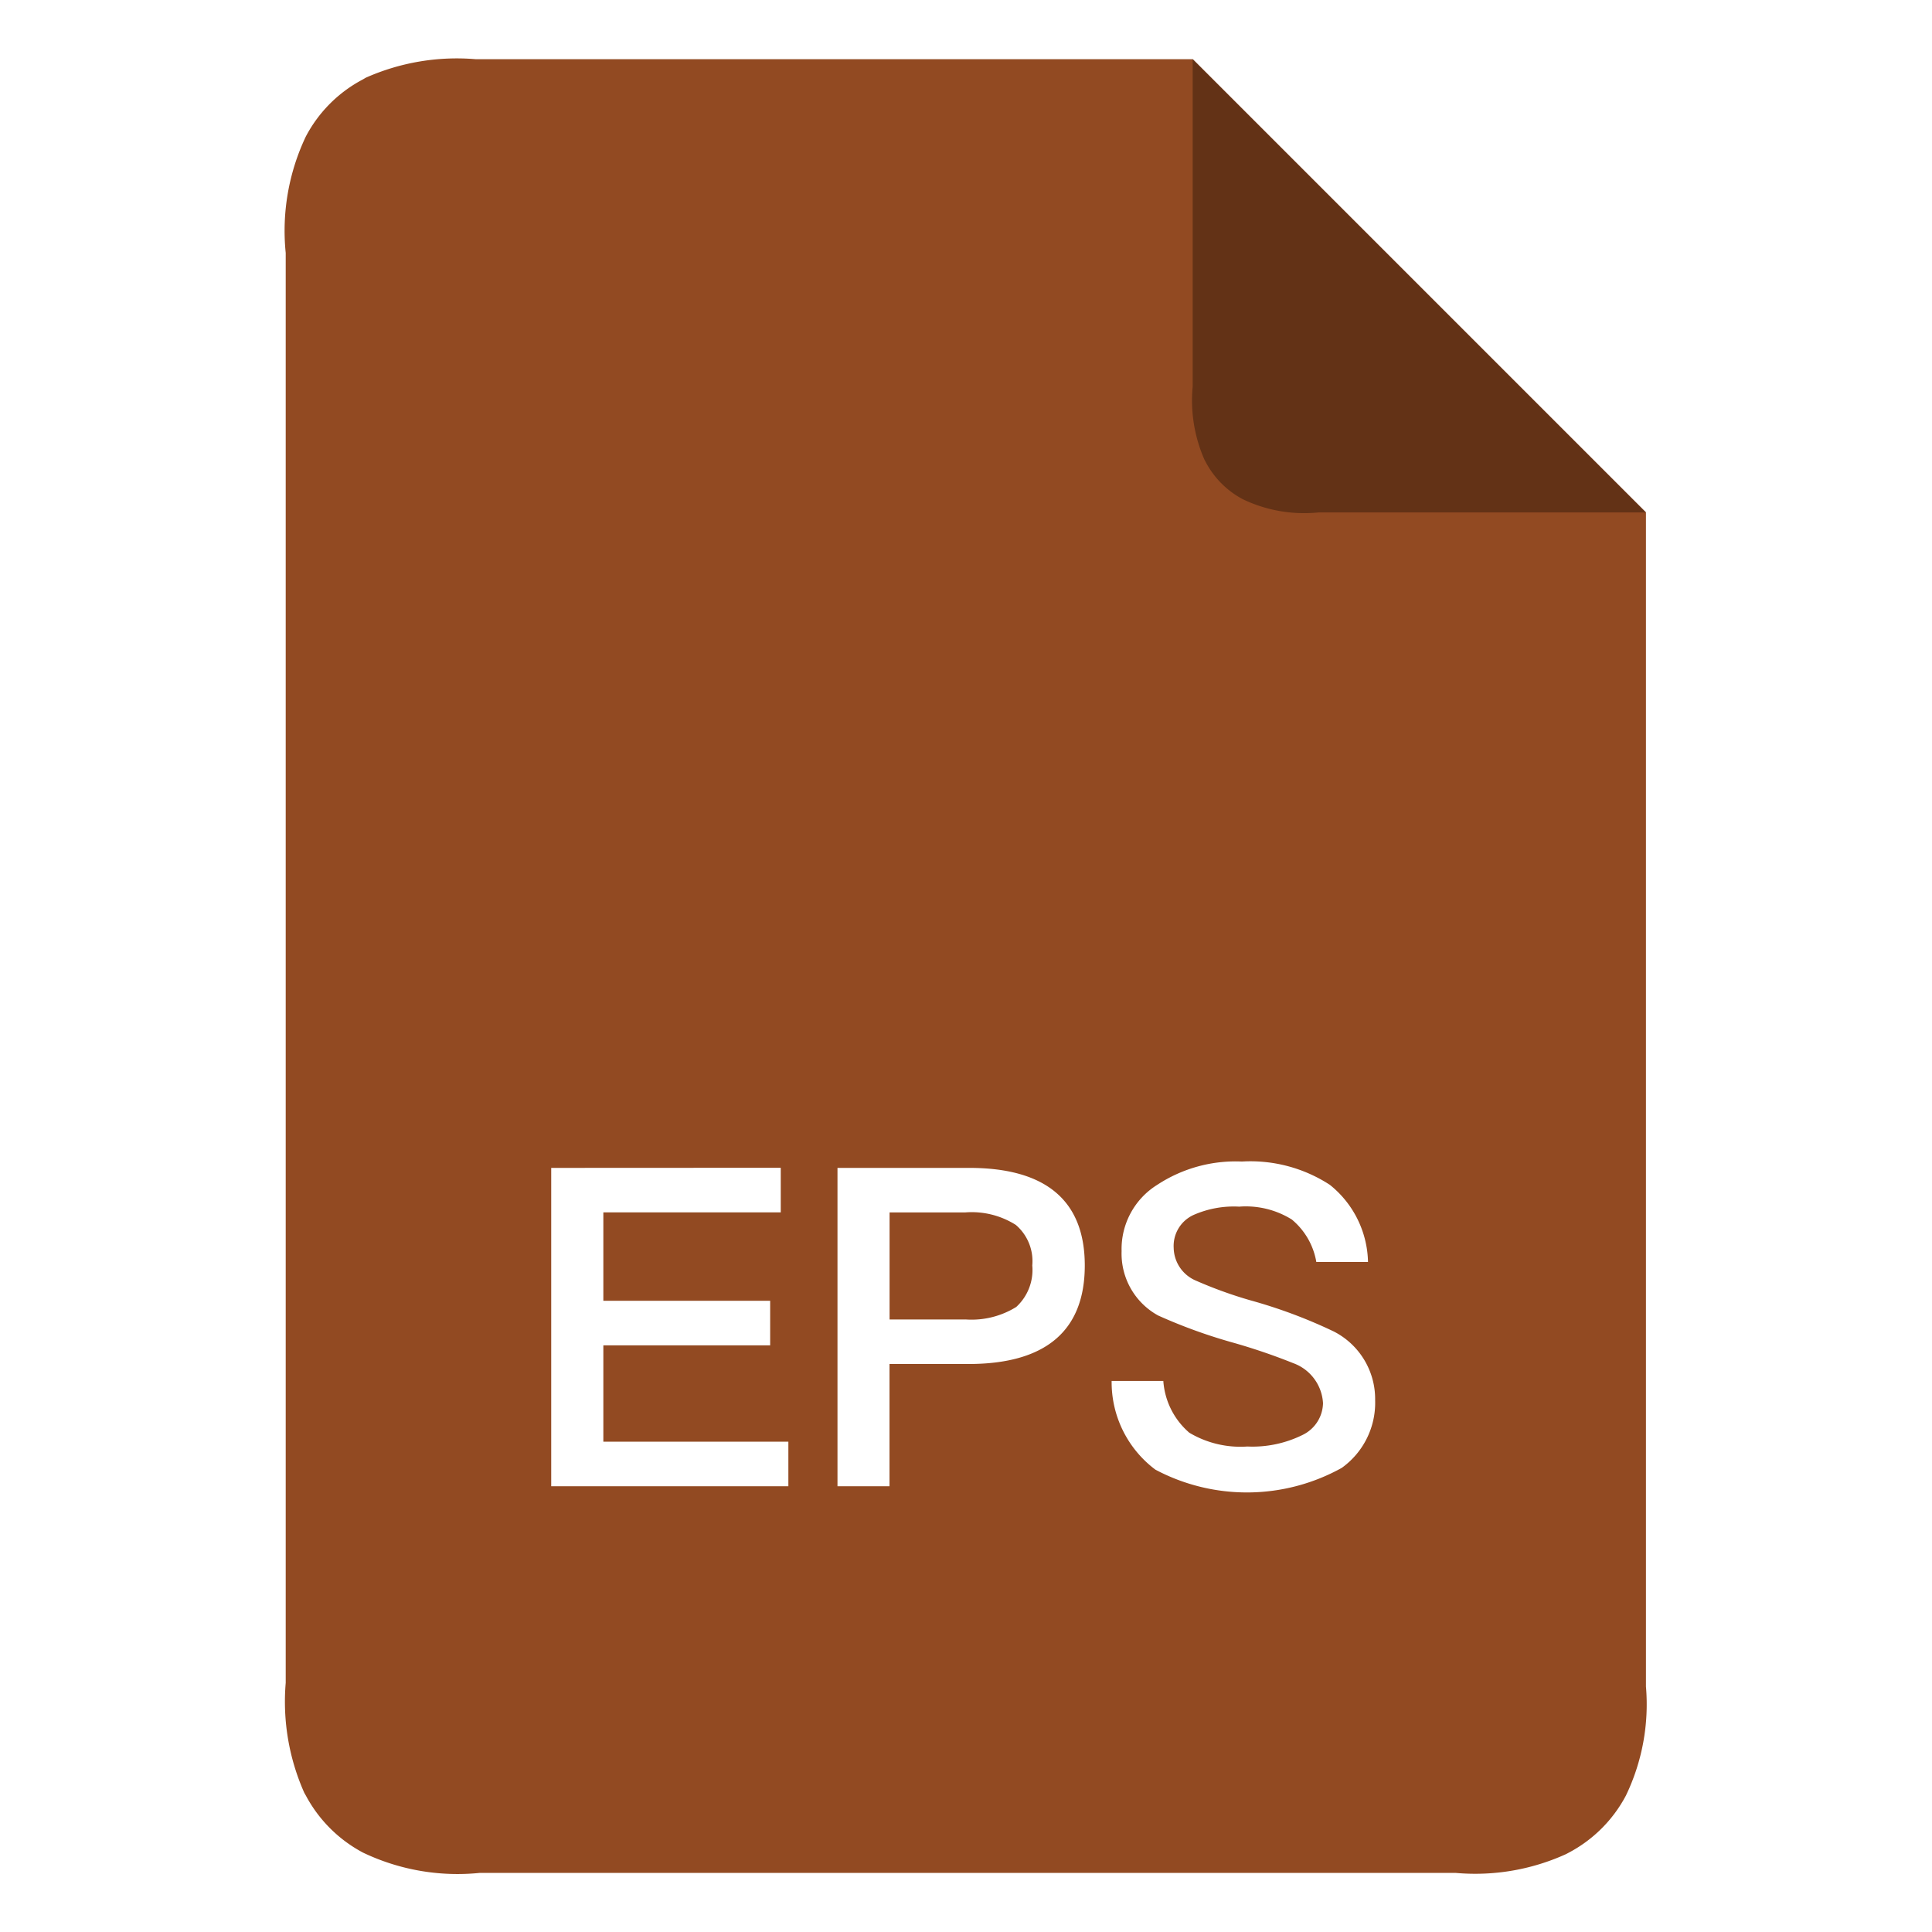 <svg xmlns="http://www.w3.org/2000/svg" xmlns:xlink="http://www.w3.org/1999/xlink" width="52" height="52" viewBox="0 0 52 52"><defs><style>.a{fill:#fff;stroke:#707070;}.b{clip-path:url(#a);}.c{fill:#924a22;}.d{fill:#633216;}</style><clipPath id="a"><rect class="a" width="52" height="52" transform="translate(8108 1037)"/></clipPath></defs><g class="b" transform="translate(-8108 -1037)"><g transform="translate(7987.693 1038.592)"><path class="c" d="M16982.8,13040.226h-26.281a5.9,5.9,0,0,1-3.133-.546,3.719,3.719,0,0,1-1.539-1.535l-.043-.075a6.033,6.033,0,0,1-.5-2.96v-38.486a5.916,5.916,0,0,1,.541-3.133,3.656,3.656,0,0,1,1.539-1.539l.072-.043a6.037,6.037,0,0,1,2.959-.5h19.3l12.2,12.2v31.6a5.658,5.658,0,0,1-.541,2.938,3.686,3.686,0,0,1-1.539,1.535l-.072.038A5.9,5.9,0,0,1,16982.8,13040.226Zm-9.266-13.242h0a2.939,2.939,0,0,0,1.178,2.388,5.255,5.255,0,0,0,5.014-.047,2.155,2.155,0,0,0,.9-1.825,2.042,2.042,0,0,0-1.111-1.846,13.605,13.605,0,0,0-2.248-.84,11.653,11.653,0,0,1-1.463-.529.977.977,0,0,1-.6-.878.918.918,0,0,1,.527-.887,2.683,2.683,0,0,1,1.236-.227,2.341,2.341,0,0,1,1.416.346,1.9,1.9,0,0,1,.66,1.143h1.391a2.729,2.729,0,0,0-1.027-2.076,3.917,3.917,0,0,0-2.367-.627,3.837,3.837,0,0,0-2.279.627,2.035,2.035,0,0,0-.959,1.786,1.9,1.9,0,0,0,.984,1.731,14.274,14.274,0,0,0,1.965.716,16.264,16.264,0,0,1,1.672.567,1.217,1.217,0,0,1,.8,1.078.971.971,0,0,1-.549.853,3.044,3.044,0,0,1-1.488.312,2.689,2.689,0,0,1-1.561-.371,2.021,2.021,0,0,1-.7-1.394Zm-7.379-5.734h0v8.569h1.4v-3.291h2.127c2.076,0,3.129-.893,3.129-2.652,0-1.742-1.045-2.626-3.107-2.626Zm-7.705,0h0v8.569h6.383v-1.2h-4.98v-2.593h4.49v-1.2h-4.49v-2.379h4.775v-1.2Zm11.148,4.08h-2.041v-2.882h2.041a2.22,2.22,0,0,1,1.357.337,1.284,1.284,0,0,1,.443,1.091,1.35,1.35,0,0,1-.432,1.117A2.283,2.283,0,0,1,16969.6,13025.329Z" transform="translate(-16823.307 -12991.408)"/><path class="d" d="M640,0l12.2,12.2H643.39a3.821,3.821,0,0,1-2.038-.354,2.4,2.4,0,0,1-1-1l-.035-.065A3.966,3.966,0,0,1,640,8.813V0Z" transform="translate(-487.592)"/></g></g></svg>
